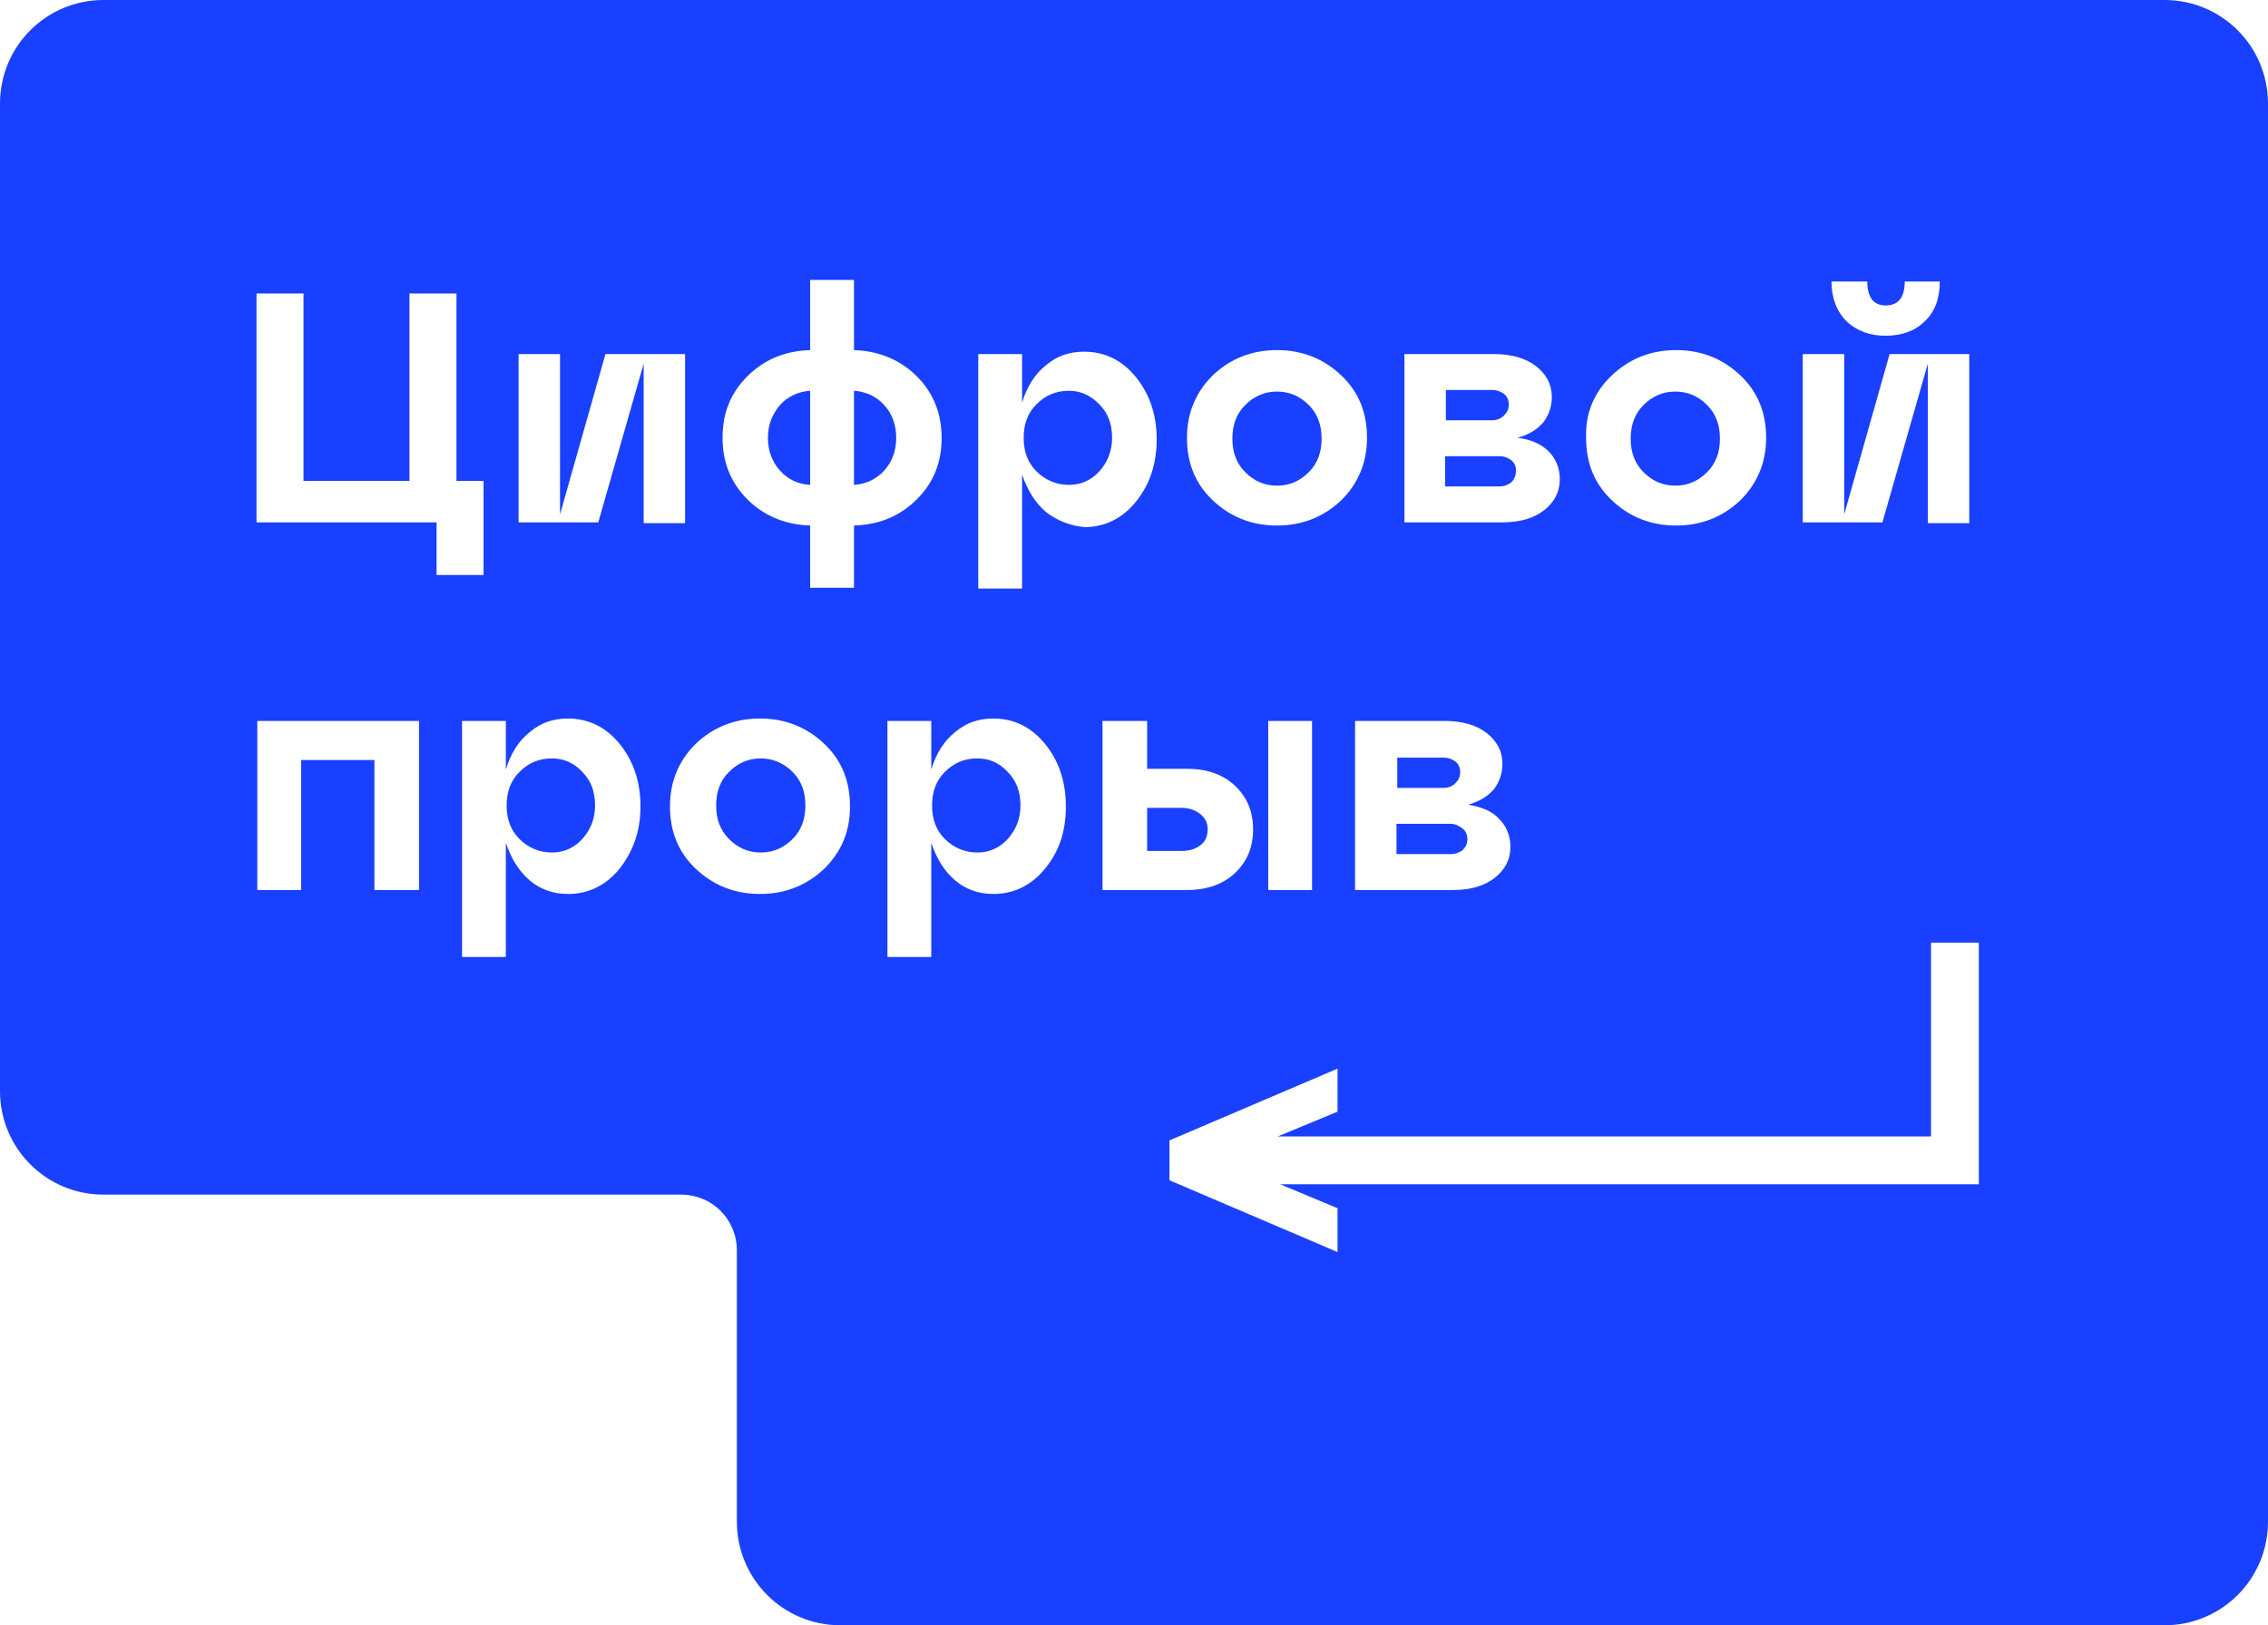 <?xml version="1.0" encoding="UTF-8"?> <svg xmlns="http://www.w3.org/2000/svg" width="575" height="412" viewBox="0 0 575 412" fill="none"> <path d="M139.965 192.254C136.531 192.254 133.902 193.465 131.684 195.691C129.461 197.914 128.449 200.742 128.449 204.18C128.449 207.617 129.461 210.445 131.684 212.672C133.902 214.895 136.73 216.109 139.965 216.109C142.992 216.109 145.617 214.895 147.637 212.672C149.656 210.445 150.867 207.617 150.867 204.18C150.867 200.742 149.859 197.914 147.637 195.691C145.617 193.465 142.992 192.254 139.965 192.254Z" fill="#1940FF"></path> <path d="M194.695 110.984C194.695 114.219 195.707 117.051 197.727 119.273C199.746 121.496 202.168 122.711 205.398 122.914V99.059C202.371 99.262 199.746 100.473 197.727 102.695C195.707 105.121 194.695 107.75 194.695 110.984Z" fill="#1940FF"></path> <path d="M323.754 123.113C326.984 123.113 329.609 121.902 331.832 119.68C334.055 117.453 335.062 114.625 335.062 111.188C335.062 107.75 334.055 104.922 331.832 102.695C329.609 100.473 326.984 99.262 323.754 99.262C320.523 99.262 317.898 100.473 315.676 102.695C313.453 104.922 312.441 107.75 312.441 111.188C312.441 114.625 313.453 117.453 315.676 119.68C317.898 121.902 320.523 123.113 323.754 123.113Z" fill="#1940FF"></path> <path d="M192.879 192.254C189.648 192.254 187.02 193.465 184.801 195.691C182.578 197.914 181.566 200.742 181.566 204.18C181.566 207.617 182.578 210.445 184.801 212.672C187.02 214.895 189.648 216.109 192.879 216.109C196.109 216.109 198.734 214.895 200.957 212.672C203.18 210.445 204.188 207.617 204.188 204.18C204.188 200.742 203.18 197.914 200.957 195.691C198.734 193.465 195.906 192.254 192.879 192.254Z" fill="#1940FF"></path> <path d="M368.992 198.52C369.801 197.711 370.203 196.902 370.203 195.691C370.203 194.68 369.801 193.668 368.992 193.062C368.184 192.453 367.176 192.051 365.965 192.051H354.25V199.734H365.965C367.176 199.734 368.184 199.328 368.992 198.52Z" fill="#1940FF"></path> <path d="M384.344 119.273C384.344 118.262 383.941 117.254 383.133 116.645C382.324 116.039 381.316 115.637 380.102 115.637H366.367V123.316H380.102C381.316 123.316 382.324 122.914 383.133 122.305C383.941 121.496 384.344 120.488 384.344 119.273Z" fill="#1940FF"></path> <path d="M381.312 105.324C382.121 104.516 382.523 103.707 382.523 102.496C382.523 101.484 382.121 100.473 381.312 99.867C380.504 99.262 379.496 98.856 378.285 98.856H366.57V106.539H378.285C379.496 106.539 380.504 106.133 381.312 105.324Z" fill="#1940FF"></path> <path d="M367.781 208.828H354.047V216.512H367.781C368.992 216.512 370.004 216.109 370.809 215.5C371.617 214.691 372.023 213.883 372.023 212.672C372.023 211.66 371.617 210.648 370.809 210.043C370.004 209.437 368.992 208.828 367.781 208.828Z" fill="#1940FF"></path> <path d="M216.508 99.059V122.914C219.539 122.711 222.164 121.496 224.184 119.273C226.203 117.051 227.215 114.219 227.215 110.984C227.215 107.75 226.203 104.922 224.184 102.695C222.164 100.473 219.539 99.262 216.508 99.059Z" fill="#1940FF"></path> <path d="M306.184 210.246C306.184 208.629 305.578 207.414 304.363 206.402C303.152 205.395 301.535 204.785 299.516 204.785H290.832V215.703H299.719C301.738 215.703 303.355 215.098 304.566 214.086C305.578 213.277 306.184 211.863 306.184 210.246Z" fill="#1940FF"></path> <path d="M271.039 99.059C267.605 99.059 264.98 100.27 262.758 102.496C260.535 104.719 259.527 107.551 259.527 110.984C259.527 114.422 260.535 117.254 262.758 119.477C264.98 121.699 267.809 122.914 271.039 122.914C274.07 122.914 276.695 121.699 278.715 119.477C280.734 117.254 281.945 114.422 281.945 110.984C281.945 107.551 280.937 104.719 278.715 102.496C276.492 100.27 274.07 99.059 271.039 99.059Z" fill="#1940FF"></path> <path d="M424.738 123.113C427.969 123.113 430.594 121.902 432.816 119.68C435.039 117.453 436.047 114.625 436.047 111.188C436.047 107.75 435.039 104.922 432.816 102.695C430.594 100.473 427.969 99.262 424.738 99.262C421.504 99.262 418.879 100.473 416.656 102.695C414.434 104.922 413.426 107.75 413.426 111.188C413.426 114.625 414.434 117.453 416.656 119.68C418.879 121.902 421.504 123.113 424.738 123.113Z" fill="#1940FF"></path> <path d="M501.688 300.207H324.562L339.102 306.27V317.391L296.488 299.195V289.086L339.102 270.895V281.809L323.953 288.078H489.566V238.953H501.688V300.207ZM290.832 182.754V194.883H300.93C305.98 194.883 310.02 196.297 313.047 199.129C316.078 201.957 317.695 205.598 317.695 210.246C317.695 214.895 316.078 218.535 313.047 221.363C310.02 224.195 305.98 225.609 300.93 225.609H279.52V182.754H290.832ZM265.184 129.785C262.355 127.359 260.539 124.328 259.121 120.285V149.191H248.016V89.758H259.121V102.09C260.336 98.047 262.355 94.812 265.184 92.59C268.008 90.164 271.242 89.152 274.879 89.152C280.129 89.152 284.57 91.375 288.004 95.621C291.438 99.867 293.254 105.121 293.254 111.391C293.254 117.656 291.438 122.914 288.004 127.156C284.57 131.402 280.129 133.629 274.879 133.629C271.242 133.223 268.008 132.012 265.184 129.785ZM264.98 220.152C261.547 224.395 257.105 226.621 251.852 226.621C248.016 226.621 244.785 225.406 242.16 223.184C239.332 220.758 237.516 217.727 236.102 213.684V242.59H224.992V182.754H236.102V195.082C237.312 191.039 239.332 187.805 242.16 185.582C244.984 183.156 248.215 182.145 251.852 182.145C257.105 182.145 261.547 184.367 264.98 188.613C268.414 192.859 270.23 198.117 270.23 204.383C270.23 210.648 268.617 215.703 264.98 220.152ZM216.508 148.992H205.398V133.223C199.141 133.02 193.687 130.797 189.445 126.551C185.203 122.305 183.184 117.051 183.184 110.984C183.184 104.719 185.203 99.664 189.445 95.418C193.687 91.176 198.937 88.949 205.398 88.746V70.957H216.508V88.746C222.77 88.949 228.223 91.176 232.465 95.418C236.703 99.664 238.727 104.922 238.727 110.984C238.727 117.254 236.703 122.305 232.465 126.551C228.223 130.797 222.973 133.02 216.508 133.223V148.992ZM209.035 220.152C204.594 224.395 199.141 226.621 192.676 226.621C186.215 226.621 180.758 224.395 176.316 220.152C171.871 215.906 169.855 210.648 169.855 204.383C169.855 198.117 172.078 192.859 176.316 188.613C180.758 184.367 186.215 182.145 192.676 182.145C199.141 182.145 204.594 184.367 209.035 188.613C213.48 192.859 215.496 198.117 215.496 204.383C215.496 210.648 213.48 215.703 209.035 220.152ZM151.676 132.414H131.48V89.758H141.98V130.395L153.496 89.758H173.691V132.617H163.188V92.184L151.676 132.414ZM157.129 220.152C153.695 224.395 149.254 226.621 144.004 226.621C140.164 226.621 136.934 225.406 134.309 223.184C131.48 220.758 129.664 217.727 128.246 213.684V242.59H117.141V182.754H128.246V195.082C129.461 191.039 131.48 187.805 134.309 185.582C137.137 183.156 140.367 182.145 144.004 182.145C149.254 182.145 153.695 184.367 157.129 188.613C160.563 192.859 162.379 198.117 162.379 204.383C162.379 210.648 160.563 215.703 157.129 220.152ZM65.035 132.414V74.394H76.949V121.902H103.812V74.394H115.727V121.902H122.594V145.758H110.68V132.414H65.035ZM94.922 225.609V192.656H76.344V225.609H65.234V182.754H106.234V225.609H94.922ZM332.641 225.609H321.531V182.754H332.641V225.609ZM307.395 95.219C311.836 90.973 317.289 88.746 323.754 88.746C330.215 88.746 335.668 90.973 340.113 95.219C344.555 99.461 346.574 104.719 346.574 110.984C346.574 117.254 344.355 122.508 340.113 126.754C335.668 131 330.215 133.223 323.754 133.223C317.289 133.223 311.836 131 307.395 126.754C302.949 122.508 300.93 117.254 300.93 110.984C300.93 104.719 303.152 99.461 307.395 95.219ZM380.102 207.617C381.922 209.437 382.93 211.863 382.93 214.691C382.93 217.926 381.516 220.555 378.891 222.578C376.266 224.598 372.832 225.609 368.387 225.609H343.547V182.754H366.367C370.609 182.754 374.246 183.762 376.871 185.785C379.496 187.805 380.91 190.434 380.91 193.668C380.91 196.094 380.102 198.316 378.688 200.137C377.074 201.957 375.051 203.172 372.227 203.977C375.66 204.586 378.285 205.598 380.102 207.617ZM356.066 89.758H378.891C383.129 89.758 386.766 90.769 389.391 92.789C392.02 94.812 393.434 97.441 393.434 100.676C393.434 103.102 392.621 105.324 391.211 107.145C389.594 108.965 387.574 110.176 384.746 110.984C388.18 111.391 390.805 112.602 392.621 114.422C394.441 116.242 395.453 118.668 395.453 121.496C395.453 124.73 394.039 127.359 391.414 129.383C388.785 131.402 385.352 132.414 380.91 132.414H356.066V89.758ZM408.578 95.219C413.023 90.973 418.477 88.746 424.938 88.746C431.402 88.746 436.855 90.973 441.297 95.219C445.742 99.461 447.762 104.719 447.762 110.984C447.762 117.254 445.539 122.508 441.297 126.754C436.855 131 431.402 133.223 424.938 133.223C418.477 133.223 413.023 131 408.578 126.754C404.137 122.508 402.117 117.254 402.117 110.984C401.914 104.719 404.137 99.461 408.578 95.219ZM457.051 89.758H467.555V130.395L479.066 89.758H499.262V132.617H488.758V92.184L477.246 132.414H457.051V89.758ZM473.41 71.363C473.41 75.406 475.027 77.426 478.055 77.426C481.289 77.426 482.902 75.406 482.902 71.363H491.789C491.789 75.606 490.578 79.043 487.953 81.469C485.531 83.894 482.094 85.109 478.055 85.109C474.016 85.109 470.785 83.894 468.16 81.469C465.734 79.043 464.324 75.606 464.324 71.363H473.41ZM548.746 0H26.254C11.715 0 0 11.727 0 26.281V276.555C0 291.109 11.715 302.836 26.254 302.836H172.684C180.559 302.836 186.816 309.102 186.816 316.984V385.719C186.816 400.273 198.535 412 213.074 412H548.746C563.285 412 575 400.273 575 385.719V26.281C575 11.727 563.285 0 548.746 0Z" fill="#1940FF"></path> <path d="M247.812 192.254C244.379 192.254 241.754 193.465 239.531 195.691C237.312 197.914 236.301 200.742 236.301 204.18C236.301 207.617 237.312 210.445 239.531 212.672C241.754 214.895 244.582 216.109 247.812 216.109C250.844 216.109 253.469 214.895 255.488 212.672C257.508 210.445 258.719 207.617 258.719 204.18C258.719 200.742 257.711 197.914 255.488 195.691C253.469 193.465 250.844 192.254 247.812 192.254Z" fill="#1940FF"></path> </svg> 